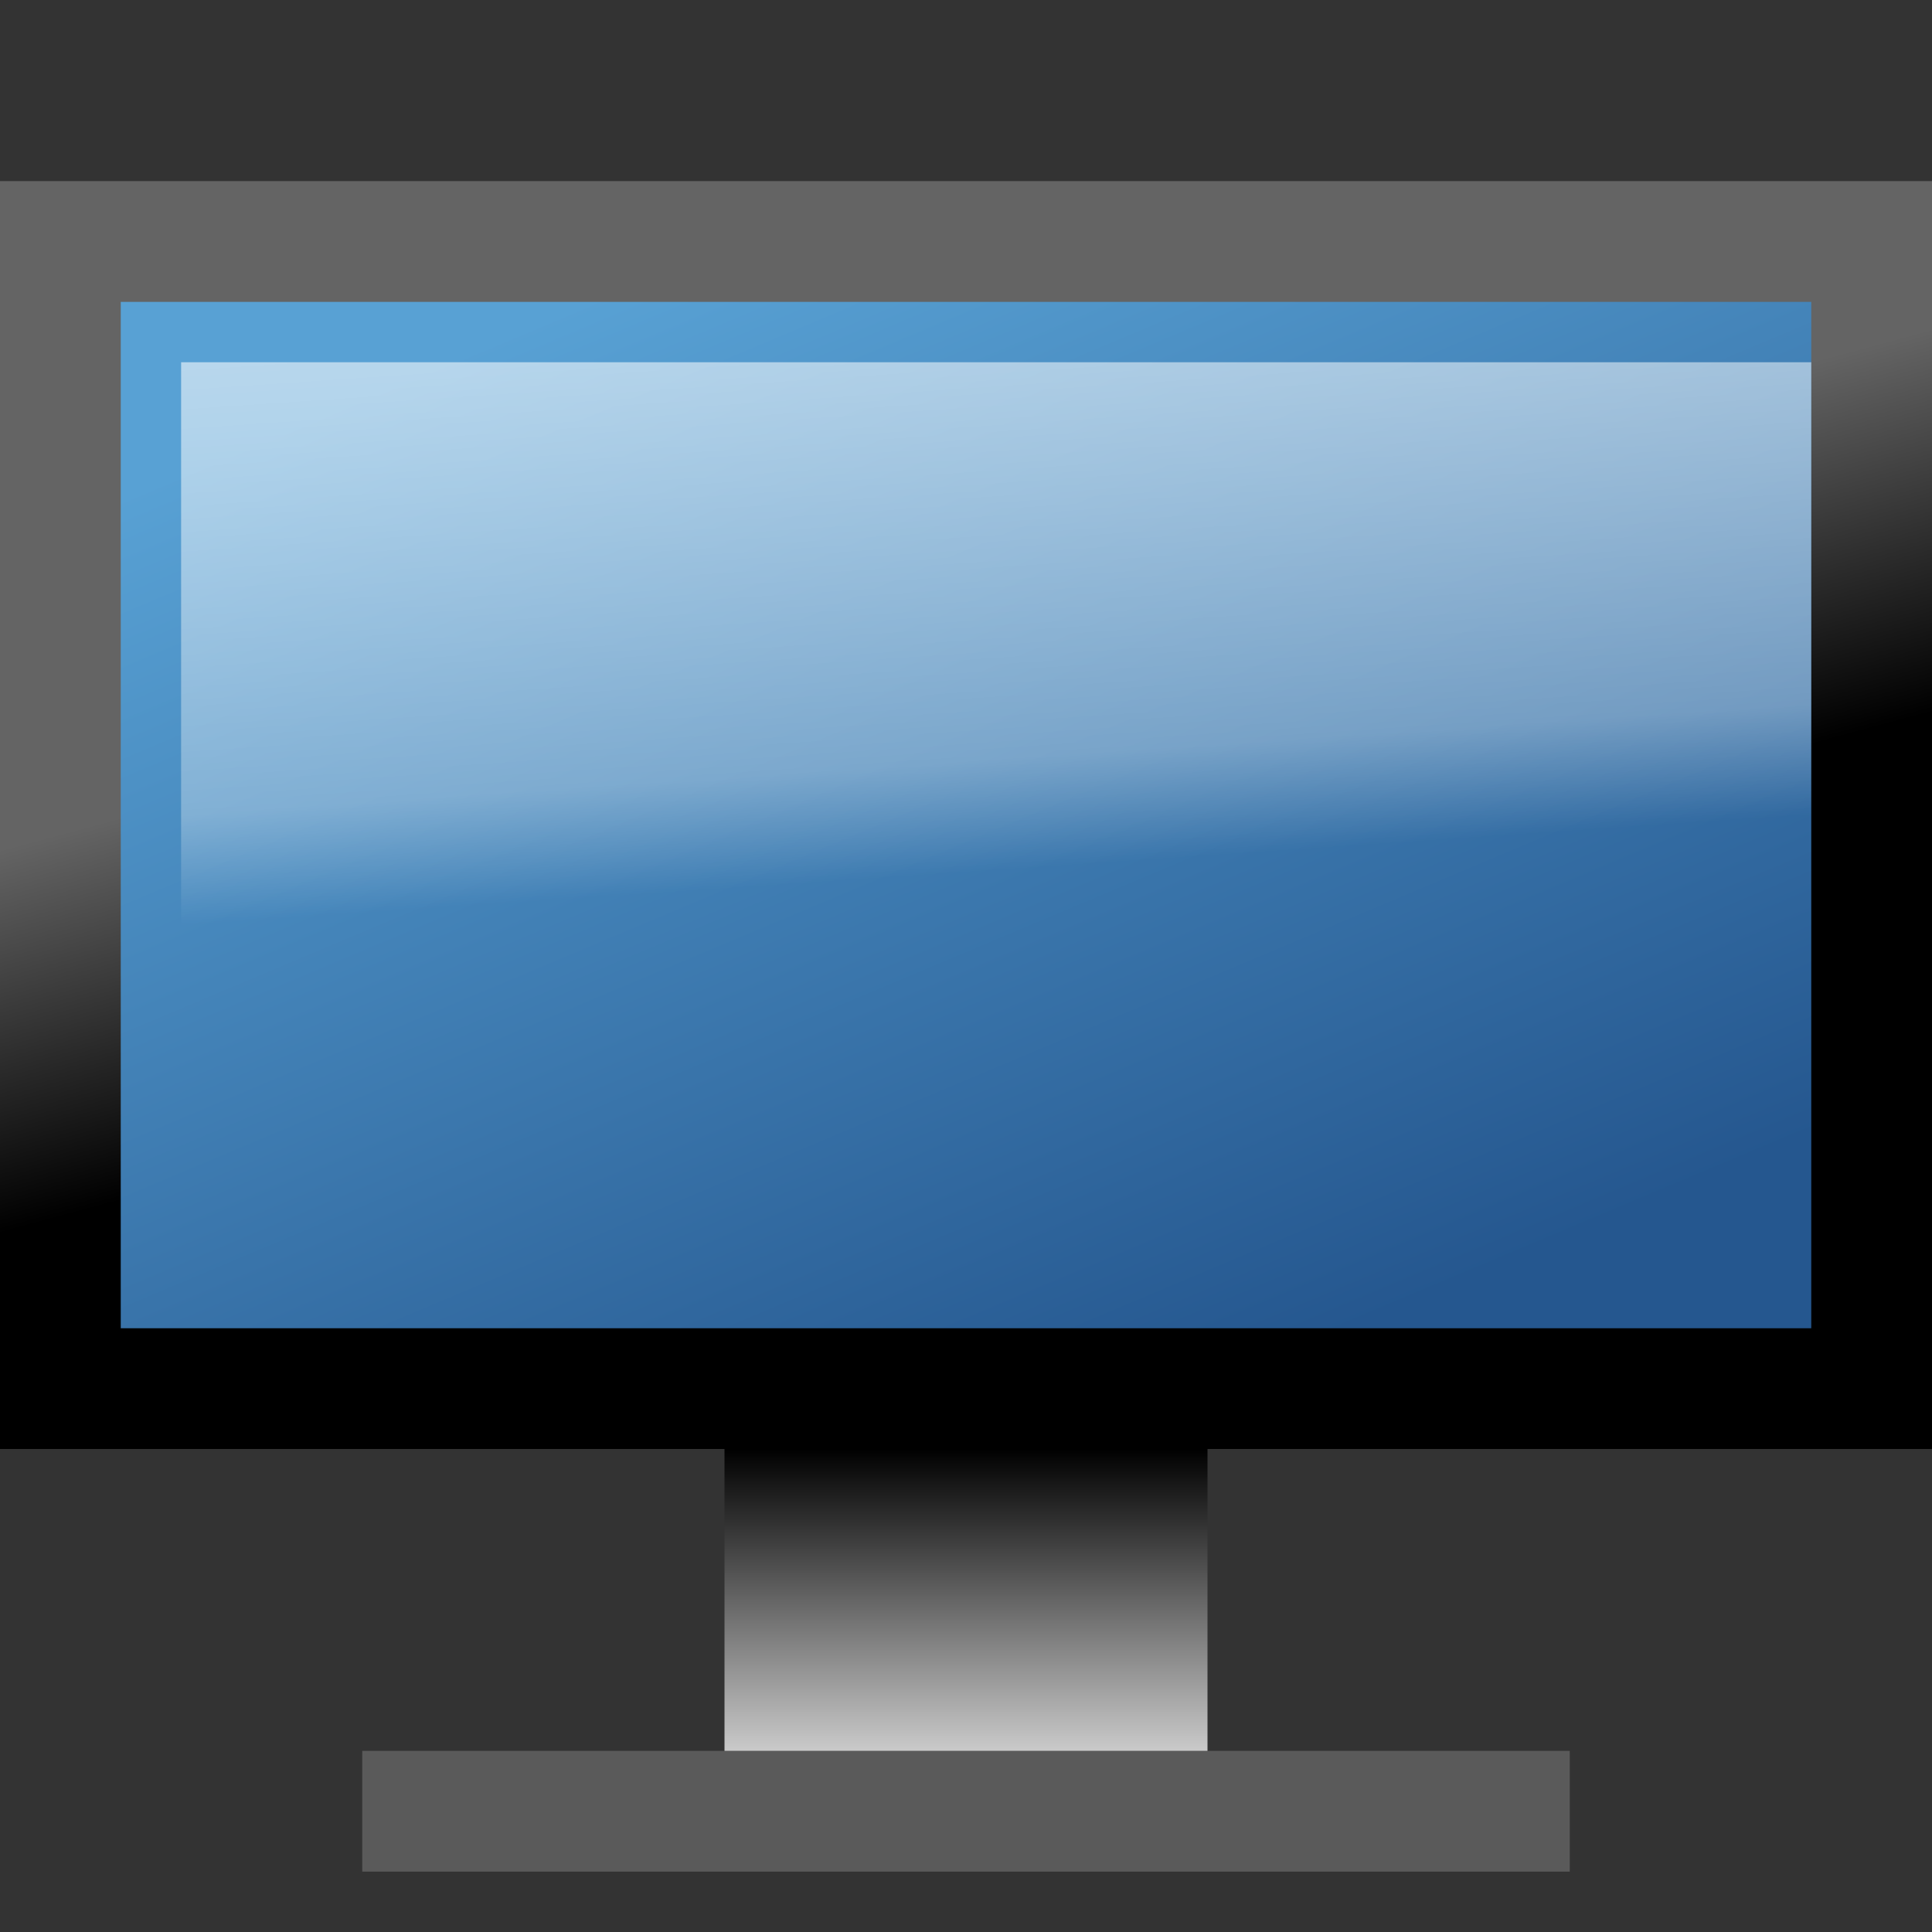 <?xml version="1.0" encoding="UTF-8" standalone="no"?>
<!-- Created with Inkscape (http://www.inkscape.org/) -->

<svg
   xmlns:dc="http://purl.org/dc/elements/1.1/"
   xmlns:cc="http://creativecommons.org/ns#"
   xmlns:rdf="http://www.w3.org/1999/02/22-rdf-syntax-ns#"
   xmlns:svg="http://www.w3.org/2000/svg"
   xmlns="http://www.w3.org/2000/svg"
   xmlns:xlink="http://www.w3.org/1999/xlink"
   xmlns:sodipodi="http://sodipodi.sourceforge.net/DTD/sodipodi-0.dtd"
   xmlns:inkscape="http://www.inkscape.org/namespaces/inkscape"
   width="32"
   height="32"
   id="svg2"
   sodipodi:version="0.32"
   inkscape:version="0.47 r22583"
   version="1.0"
   sodipodi:docname="Full-screen 32.svg"
   inkscape:output_extension="org.inkscape.output.svg.inkscape"
   style="display:inline"
   inkscape:export-filename="F:\Design\Kempelton\Navigation\Full-screen 32.png"
   inkscape:export-xdpi="90"
   inkscape:export-ydpi="90">
  <rect width="100%" height="100%" fill="#333333" stroke="none"/>
  <defs
     id="defs4">
    <inkscape:perspective
       sodipodi:type="inkscape:persp3d"
       inkscape:vp_x="0 : 8 : 1"
       inkscape:vp_y="0 : 1000 : 0"
       inkscape:vp_z="16 : 8 : 1"
       inkscape:persp3d-origin="8 : 5.3333333 : 1"
       id="perspective32" />
    <linearGradient
       inkscape:collect="always"
       id="linearGradient3229">
      <stop
         style="stop-color:#000000;stop-opacity:1"
         offset="0"
         id="stop3231" />
      <stop
         style="stop-color:#cacaca;stop-opacity:1"
         offset="1"
         id="stop3236" />
    </linearGradient>
    <linearGradient
       id="linearGradient3180">
      <stop
         style="stop-color:#ffffff;stop-opacity:1;"
         offset="0"
         id="stop3182" />
      <stop
         id="stop3188"
         offset="0.816"
         style="stop-color:#ffffff;stop-opacity:0.502" />
      <stop
         style="stop-color:#ffffff;stop-opacity:0"
         offset="1"
         id="stop3184" />
    </linearGradient>
    <linearGradient
       inkscape:collect="always"
       xlink:href="#linearGradient3180"
       id="linearGradient3186"
       x1="6.13"
       y1="7.407"
       x2="7.041"
       y2="14.412"
       gradientUnits="userSpaceOnUse"
       gradientTransform="matrix(1.062,0.11,-0.138,1.413,2.515,-22.143)" />
    <linearGradient
       inkscape:collect="always"
       xlink:href="#linearGradient2676-5"
       id="linearGradient2682"
       x1="19.732"
       y1="12.103"
       x2="19.126"
       y2="7.047"
       gradientUnits="userSpaceOnUse"
       gradientTransform="matrix(1.101,-0.148,0,1.241,-0.388,-13.418)" />
    <linearGradient
       inkscape:collect="always"
       xlink:href="#linearGradient3229"
       id="linearGradient3238"
       x1="12"
       y1="18.5"
       x2="12"
       y2="21"
       gradientUnits="userSpaceOnUse"
       gradientTransform="matrix(2,0,0,2,-8,-29)" />
    <linearGradient
       id="linearGradient3297-4">
      <stop
         style="stop-color:#58a1d4;stop-opacity:1;"
         offset="0"
         id="stop3192-8" />
      <stop
         style="stop-color:#25578f;stop-opacity:1;"
         offset="1"
         id="stop3309-8" />
    </linearGradient>
    <linearGradient
       gradientTransform="translate(-26.5,2)"
       y2="17"
       x2="19"
       y1="3"
       x1="5"
       gradientUnits="userSpaceOnUse"
       id="linearGradient3671"
       xlink:href="#linearGradient3297-4"
       inkscape:collect="always" />
    <linearGradient
       id="linearGradient2676-5">
      <stop
         style="stop-color:#000000;stop-opacity:1"
         offset="0"
         id="stop2678-5" />
      <stop
         style="stop-color:#646464;stop-opacity:1;"
         offset="1"
         id="stop2680-1" />
    </linearGradient>
    <linearGradient
       y2="7.047"
       x2="19.126"
       y1="12.103"
       x1="19.732"
       gradientTransform="matrix(0.826,-0.108,0,0.903,-27.791,-13.804)"
       gradientUnits="userSpaceOnUse"
       id="linearGradient3690"
       xlink:href="#linearGradient2676-5"
       inkscape:collect="always" />
    <linearGradient
       inkscape:collect="always"
       xlink:href="#linearGradient3297-4"
       id="linearGradient3737"
       x1="6"
       y1="2.5"
       x2="10"
       y2="12"
       gradientUnits="userSpaceOnUse"
       gradientTransform="matrix(2,0,0,2,0,-17)" />
  </defs>
  <sodipodi:namedview
     id="base"
     pagecolor="#ffffff"
     bordercolor="#666666"
     borderopacity="1.0"
     gridtolerance="10000"
     guidetolerance="10"
     objecttolerance="10"
     inkscape:pageopacity="0.0"
     inkscape:pageshadow="2"
     inkscape:zoom="19.165422"
     inkscape:cx="15.1671"
     inkscape:cy="11.89179"
     inkscape:document-units="px"
     inkscape:current-layer="layer1"
     width="32px"
     height="32px"
     showgrid="true"
     inkscape:window-width="1261"
     inkscape:window-height="1066"
     inkscape:window-x="230"
     inkscape:window-y="307"
     inkscape:grid-points="true"
     inkscape:object-nodes="true"
     showguides="true"
     inkscape:guide-bbox="true"
     borderlayer="true"
     inkscape:window-maximized="0">
    <inkscape:grid
       id="GridFromPre046Settings"
       type="xygrid"
       originx="0px"
       originy="0px"
       spacingx="0.5px"
       spacingy="0.5px"
       color="#0000ff"
       empcolor="#0000ff"
       opacity="0.2"
       empopacity="0.4"
       empspacing="4"
       visible="true"
       enabled="true"
       dotted="false"
       snapvisiblegridlinesonly="true" />
  </sodipodi:namedview>
  <g
     inkscape:label="Layer 1"
     inkscape:groupmode="layer"
     id="layer1"
     style="display:inline"
     transform="translate(0,16)">
    <path
       sodipodi:nodetypes="ccccc"
       id="path3177"
       d="M 0,-13 32,-13 32,8 0,8 0,-13 z"
       style="fill:url(#linearGradient2682);fill-opacity:1;fill-rule:evenodd;stroke:none;stroke-width:2;marker:none;visibility:visible;display:inline;overflow:visible;enable-background:accumulate" />
    <path
       style="fill:url(#linearGradient3737);fill-opacity:1;fill-rule:evenodd;stroke:none;stroke-width:2;marker:none;visibility:visible;display:inline;overflow:visible;enable-background:accumulate"
       d="M 2,-11 30,-11 30,6 2,6 2,-11 z"
       id="rect2380"
       sodipodi:nodetypes="ccccc" />
    <path
       style="opacity:0.6;fill:url(#linearGradient3186);fill-opacity:1;fill-rule:evenodd;stroke:none;stroke-width:1.5;marker:none;visibility:visible;display:inline;overflow:visible;enable-background:accumulate"
       d="M 3,-10 30,-10 30,1 3,1 3,-10 z"
       id="rect3178"
       sodipodi:nodetypes="ccccc" />
    <rect
       style="fill:#5a5a5a;fill-opacity:1;fill-rule:evenodd;stroke:none;stroke-width:1;marker:none;visibility:visible;display:inline;overflow:visible;enable-background:accumulate"
       id="rect3225"
       width="20"
       height="2"
       x="6"
       y="13" />
    <rect
       style="fill:url(#linearGradient3238);fill-opacity:1;fill-rule:evenodd;stroke:none;stroke-width:1;marker:none;visibility:visible;display:inline;overflow:visible;enable-background:accumulate"
       id="rect3227"
       width="8"
       height="5"
       x="12"
       y="8" />
  </g>
</svg>

